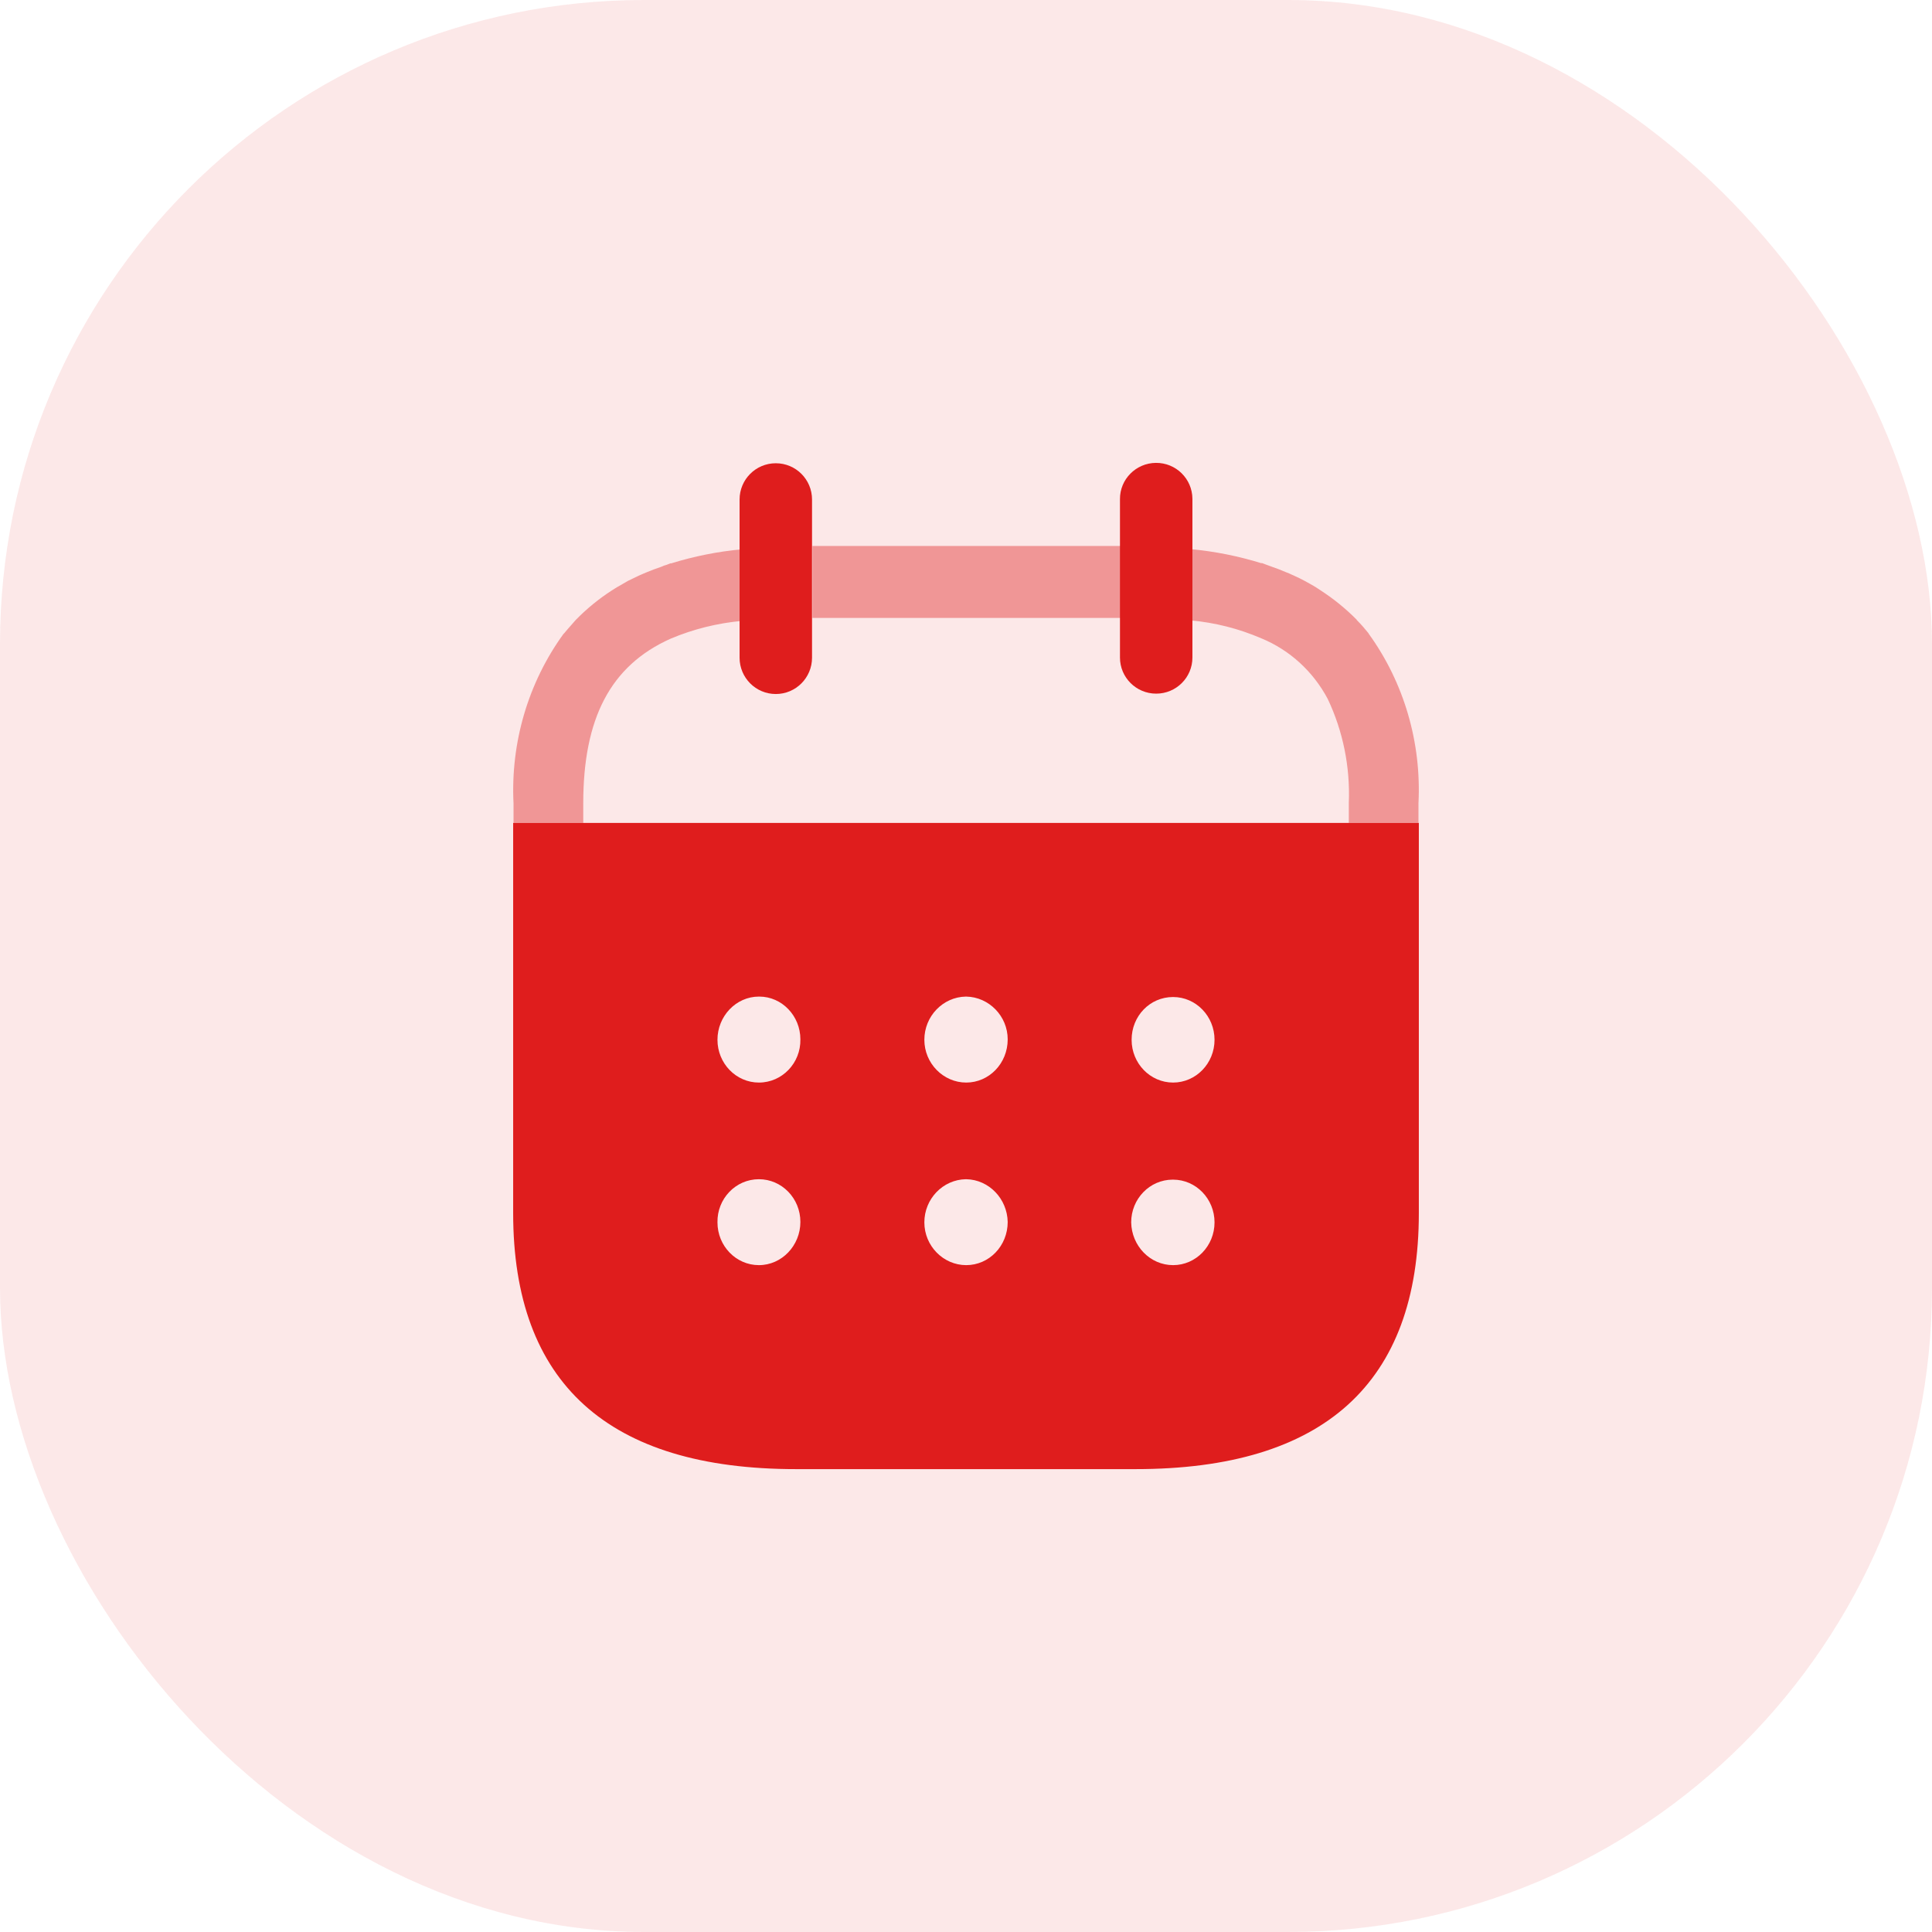 <svg width="36" height="36" viewBox="0 0 36 36" fill="none" xmlns="http://www.w3.org/2000/svg">
<rect opacity="0.1" width="36" height="36" rx="12" fill="#DF1D1D"/>
<path opacity="0.4" fill-rule="evenodd" clip-rule="evenodd" d="M15.138 11.514H20.897V10.173H15.138V11.514ZM13.828 10.228V10.235C13.378 10.276 12.934 10.365 12.501 10.499V10.494C12.488 10.5 12.476 10.504 12.464 10.508L12.464 10.508C12.449 10.513 12.435 10.518 12.421 10.525C12.386 10.534 12.352 10.546 12.32 10.562C12.225 10.593 12.13 10.63 12.041 10.667C12.017 10.676 11.993 10.687 11.97 10.697L11.97 10.697C11.946 10.708 11.922 10.719 11.899 10.728C11.866 10.743 11.832 10.76 11.798 10.777C11.764 10.794 11.73 10.811 11.697 10.826L11.537 10.919C11.507 10.934 11.479 10.952 11.451 10.97C11.435 10.981 11.418 10.992 11.4 11.002C11.158 11.159 10.934 11.341 10.731 11.549L10.719 11.562C10.692 11.592 10.666 11.623 10.64 11.652C10.595 11.703 10.552 11.752 10.511 11.802L10.499 11.813C9.841 12.721 9.512 13.84 9.569 14.974V15.334H10.868V14.971C10.868 13.39 11.371 12.407 12.491 11.903C12.919 11.722 13.371 11.61 13.831 11.569H13.843V10.234L13.828 10.228ZM25.498 11.797L25.504 11.809C26.161 12.717 26.489 13.837 26.431 14.971V15.334H25.133V14.961C25.16 14.292 25.026 13.627 24.741 13.025C24.468 12.51 24.03 12.111 23.502 11.894C23.081 11.713 22.636 11.6 22.182 11.56V10.232C22.631 10.273 23.076 10.362 23.509 10.496V10.489C23.534 10.5 23.552 10.507 23.584 10.518L23.59 10.52C23.605 10.525 23.618 10.531 23.632 10.536C23.651 10.543 23.67 10.55 23.69 10.557C23.779 10.586 23.862 10.62 23.948 10.656L23.963 10.662C24.002 10.676 24.04 10.693 24.073 10.709C24.084 10.714 24.094 10.718 24.105 10.723C24.175 10.754 24.248 10.79 24.305 10.821C24.344 10.841 24.382 10.863 24.417 10.883C24.436 10.894 24.454 10.904 24.472 10.914C24.501 10.93 24.526 10.947 24.55 10.963C24.567 10.975 24.585 10.987 24.602 10.997C24.845 11.154 25.072 11.338 25.277 11.544L25.284 11.556C25.36 11.632 25.431 11.713 25.498 11.797Z" fill="#DF1D1D"/>
<path d="M22.219 9.297V12.252C22.219 12.624 21.917 12.925 21.544 12.925C21.171 12.925 20.869 12.624 20.869 12.252V9.304C20.865 8.932 21.166 8.628 21.539 8.625C21.912 8.622 22.216 8.921 22.219 9.294V9.297Z" fill="#DF1D1D"/>
<path d="M15.131 9.308V12.255C15.131 12.629 14.829 12.932 14.456 12.932C14.083 12.932 13.781 12.629 13.781 12.255V9.308C13.781 8.934 14.083 8.632 14.456 8.632C14.829 8.632 15.131 8.934 15.131 9.308Z" fill="#DF1D1D"/>
<path fill-rule="evenodd" clip-rule="evenodd" d="M9.562 22.603V15.334H26.438V22.603C26.438 25.773 24.667 27.375 21.159 27.375H14.833C11.333 27.375 9.562 25.773 9.562 22.603ZM13.369 19.375C13.369 19.815 13.715 20.172 14.141 20.172C14.576 20.172 14.922 19.807 14.914 19.367C14.914 18.927 14.568 18.57 14.149 18.57H14.141C13.715 18.57 13.369 18.935 13.369 19.375ZM17.224 19.375C17.224 19.815 17.578 20.172 18.004 20.172C18.43 20.172 18.777 19.815 18.777 19.367C18.777 18.935 18.43 18.578 18.004 18.57H17.996C17.57 18.578 17.224 18.935 17.224 19.375ZM21.859 20.172C21.432 20.172 21.086 19.815 21.086 19.375C21.086 18.935 21.424 18.578 21.859 18.578C22.285 18.578 22.631 18.935 22.631 19.375C22.631 19.815 22.285 20.172 21.859 20.172ZM21.859 23.574C21.432 23.574 21.086 23.217 21.078 22.777C21.078 22.338 21.424 21.981 21.851 21.981H21.859C22.285 21.981 22.631 22.338 22.631 22.777C22.631 23.217 22.285 23.574 21.859 23.574ZM18.004 23.574C17.578 23.574 17.224 23.217 17.224 22.777C17.224 22.338 17.57 21.981 17.996 21.973H18.004C18.43 21.981 18.768 22.338 18.777 22.769C18.777 23.217 18.43 23.574 18.004 23.574ZM14.141 23.574C13.715 23.574 13.369 23.217 13.369 22.777C13.361 22.338 13.707 21.973 14.141 21.973C14.568 21.973 14.914 22.329 14.914 22.769C14.914 23.209 14.568 23.574 14.141 23.574Z" fill="#DF1D1D"/>
</svg>

